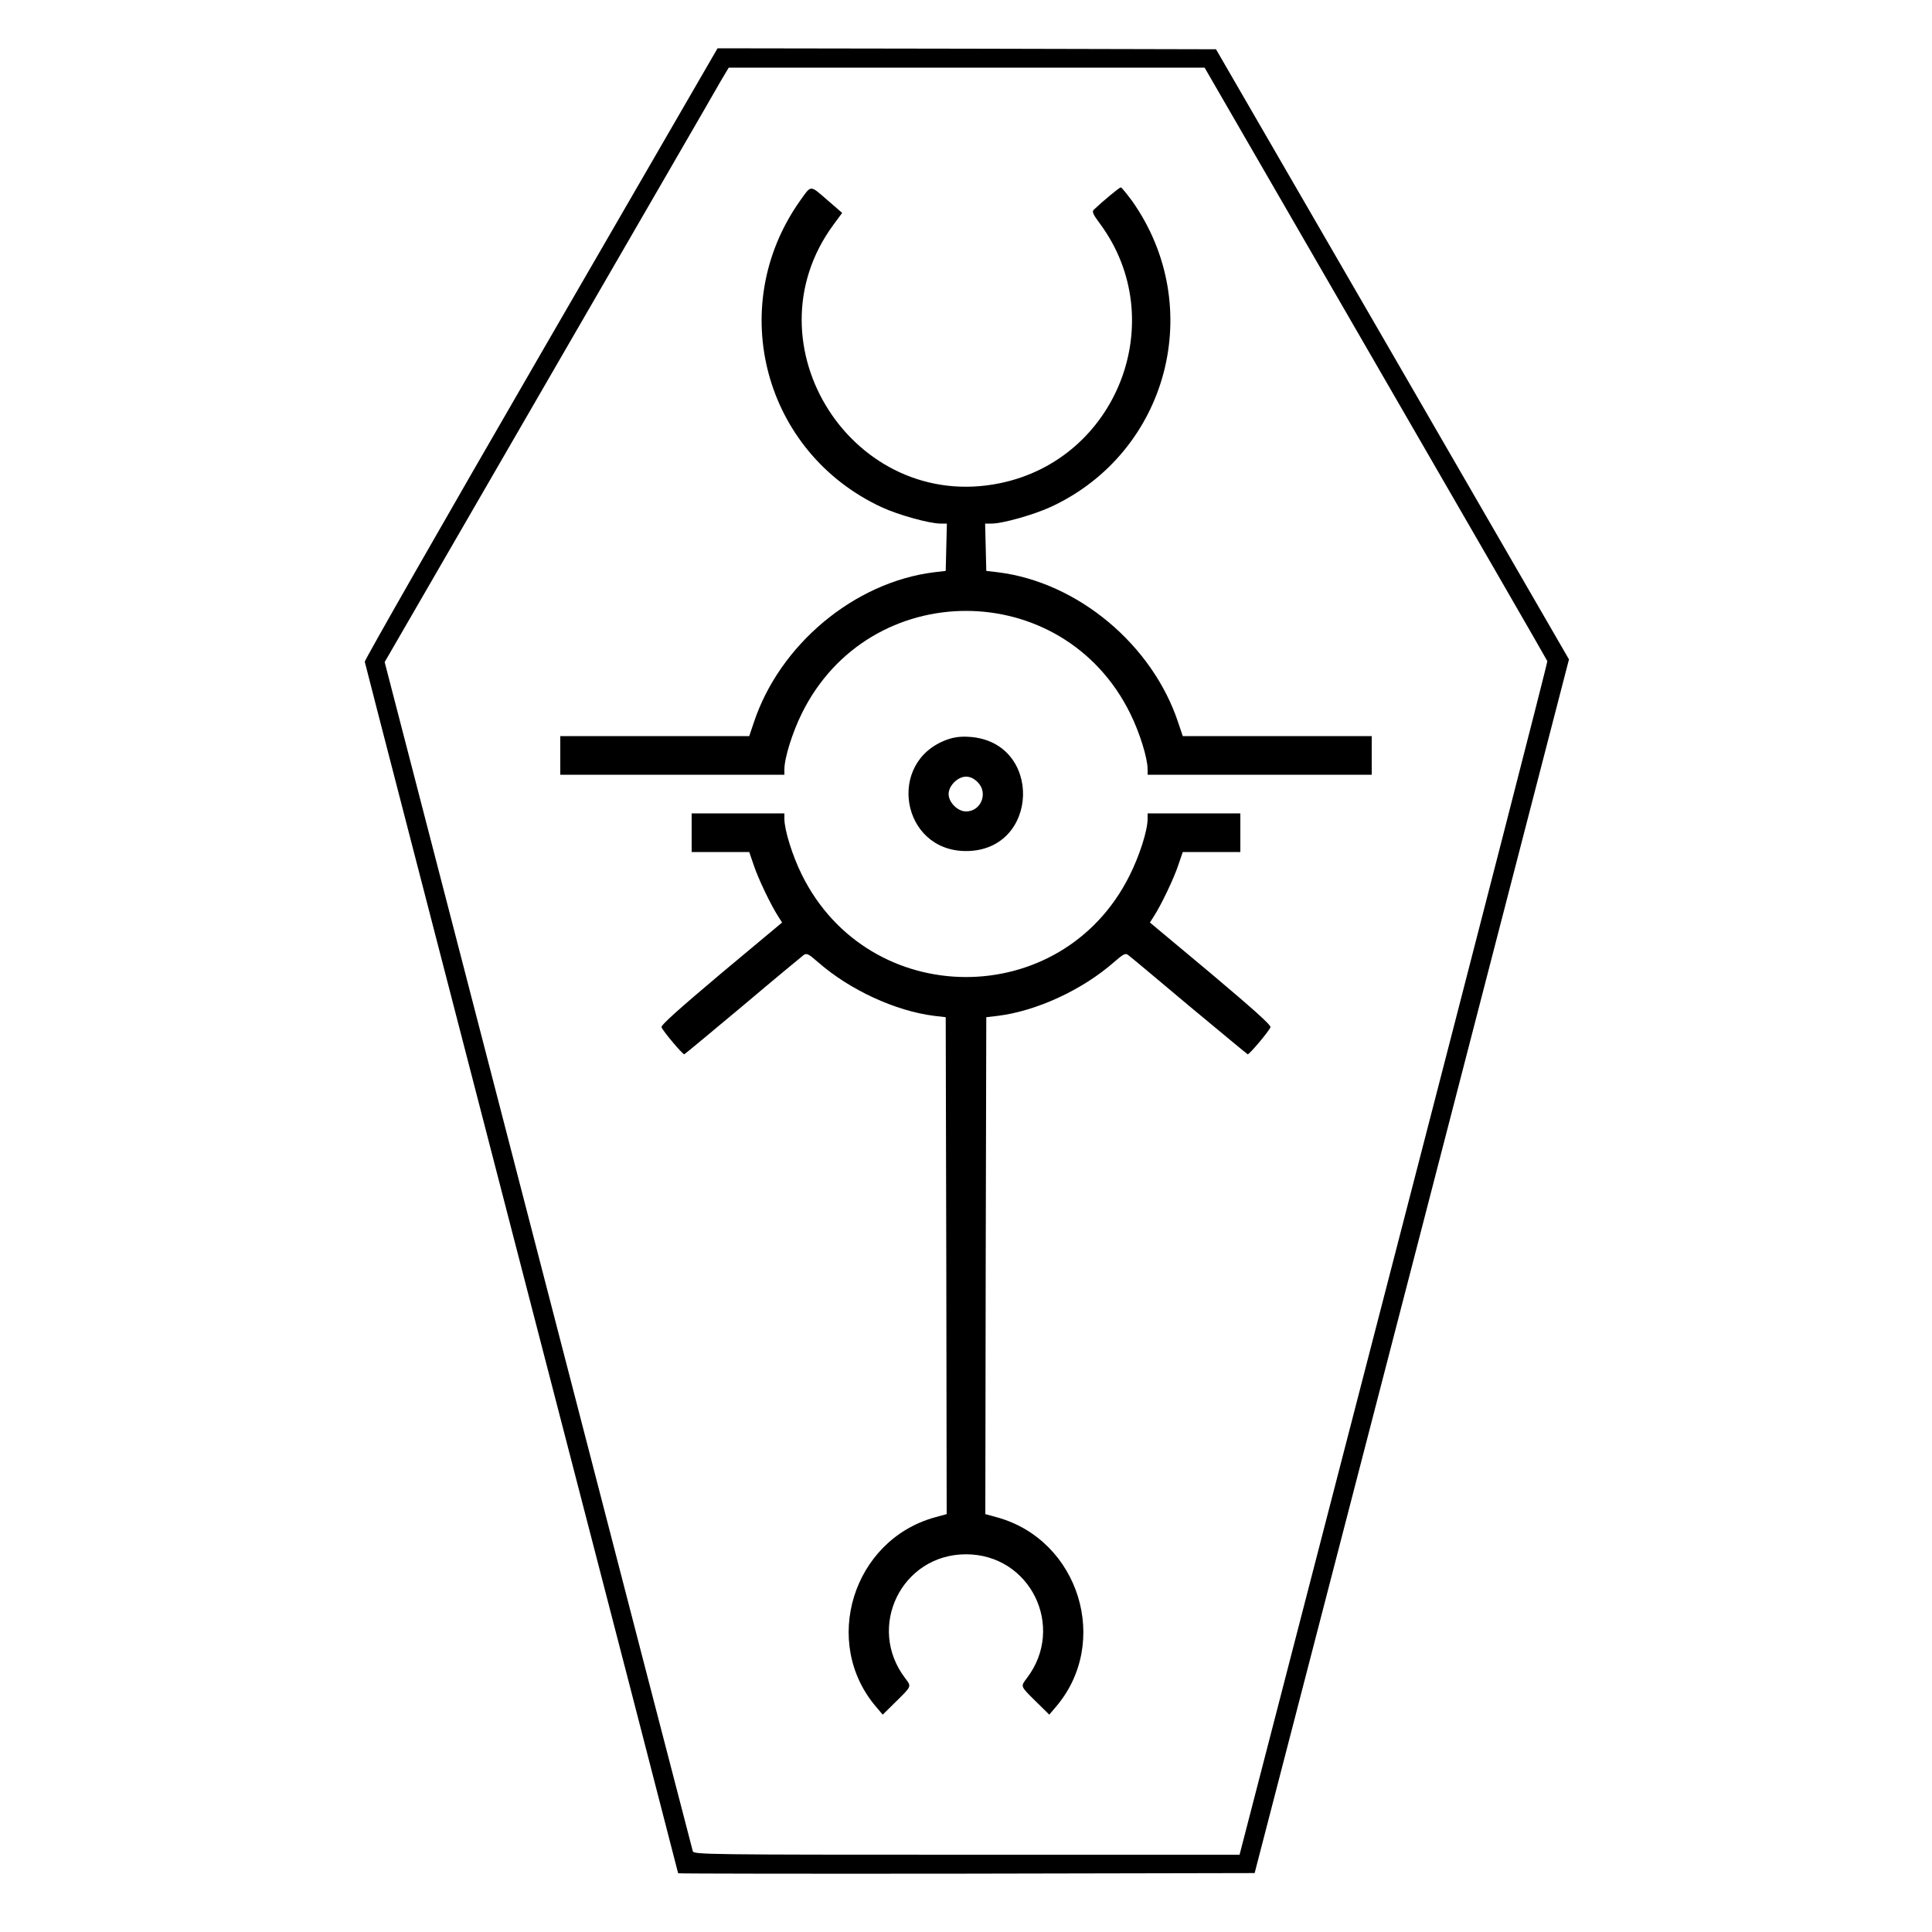 <svg version="1.0" width="1000pt" height="1000pt" viewBox="0 0 1000 1000"
    preserveAspectRatio="xMidYMid meet" id="svg14" xmlns="http://www.w3.org/2000/svg"
    xmlns:svg="http://www.w3.org/2000/svg">
    <g transform="translate(0,1000) scale(0.1,-0.1)" fill="#000000" stroke="none" id="g12">
        <path
            d="M2799 8169 c-503 -869 -913 -1587 -911 -1594 1 -8 367 -1421 812 -3141 446 -1719 810 -3128 810 -3130 0 -2 671 -3 1492 -2 l1492 3 814 3141 813 3141 -913 1579 -914 1579 -1290 3 -1290 2 -915 -1581z m4321 -50 c487 -842 887 -1535 889 -1541 2 -6 -356 -1398 -795 -3094 l-798 -3084 -1412 0 c-1337 0 -1413 1 -1418 18 -3 9 -363 1398 -800 3086 l-795 3069 851 1471 c468 809 869 1501 890 1539 l40 67 1232 0 1231 0 885 -1531z"
            id="path4" />
        <path
            d="M4139 8958 c-386 -549 -184 -1302 426 -1584 84 -39 246 -84 302 -84 l34 0 -3 -122 -3 -123 -60 -7 c-413 -51 -801 -375 -934 -780 l-23 -68 -489 0 -489 0 0 -100 0 -100 580 0 580 0 0 28 c0 58 41 190 90 289 349 708 1351 708 1700 0 49 -99 90 -231 90 -289 l0 -28 580 0 580 0 0 100 0 100 -489 0 -489 0 -23 68 c-133 405 -521 729 -934 780 l-60 7 -3 123 -3 122 34 0 c58 0 222 47 310 88 604 283 802 1034 418 1580 -29 39 -55 72 -60 72 -7 0 -94 -72 -139 -115 -11 -10 -6 -23 33 -75 366 -498 89 -1216 -519 -1341 -757 -156 -1319 717 -862 1338 l45 61 -76 66 c-93 80 -82 81 -144 -6z"
            id="path6" />
        <path
            d="M4903 6172 c-317 -113 -239 -577 97 -577 382 0 399 566 18 591 -45 3 -78 -1 -115 -14z m158 -221 c55 -56 17 -151 -61 -151 -43 0 -90 47 -90 90 0 43 47 90 90 90 22 0 41 -9 61 -29z"
            id="path8" />
        <path
            d="M3580 5690 l0 -100 149 0 149 0 23 -67 c22 -68 90 -210 128 -268 l19 -30 -315 -263 c-217 -183 -313 -268 -309 -279 8 -21 110 -142 118 -140 3 1 140 115 304 252 163 138 305 255 314 262 15 11 26 5 74 -37 164 -144 401 -253 601 -278 l60 -7 3 -1286 2 -1286 -62 -17 c-424 -118 -588 -648 -303 -981 l34 -40 71 70 c80 79 78 75 45 119 -202 265 -18 641 315 641 333 0 517 -376 315 -641 -33 -44 -35 -40 45 -119 l71 -70 34 40 c285 333 121 863 -303 981 l-62 17 2 1286 3 1286 60 7 c200 25 437 134 601 278 48 42 60 48 73 37 9 -6 150 -124 314 -262 165 -137 302 -251 305 -252 8 -2 110 119 118 140 4 11 -92 96 -309 279 l-315 263 19 30 c38 58 106 200 128 268 l23 67 149 0 149 0 0 100 0 100 -240 0 -240 0 0 -28 c0 -61 -42 -192 -95 -297 -352 -700 -1348 -695 -1695 8 -49 99 -90 231 -90 289 l0 28 -240 0 -240 0 0 -100z"
            id="path10" />
    </g>
</svg>
